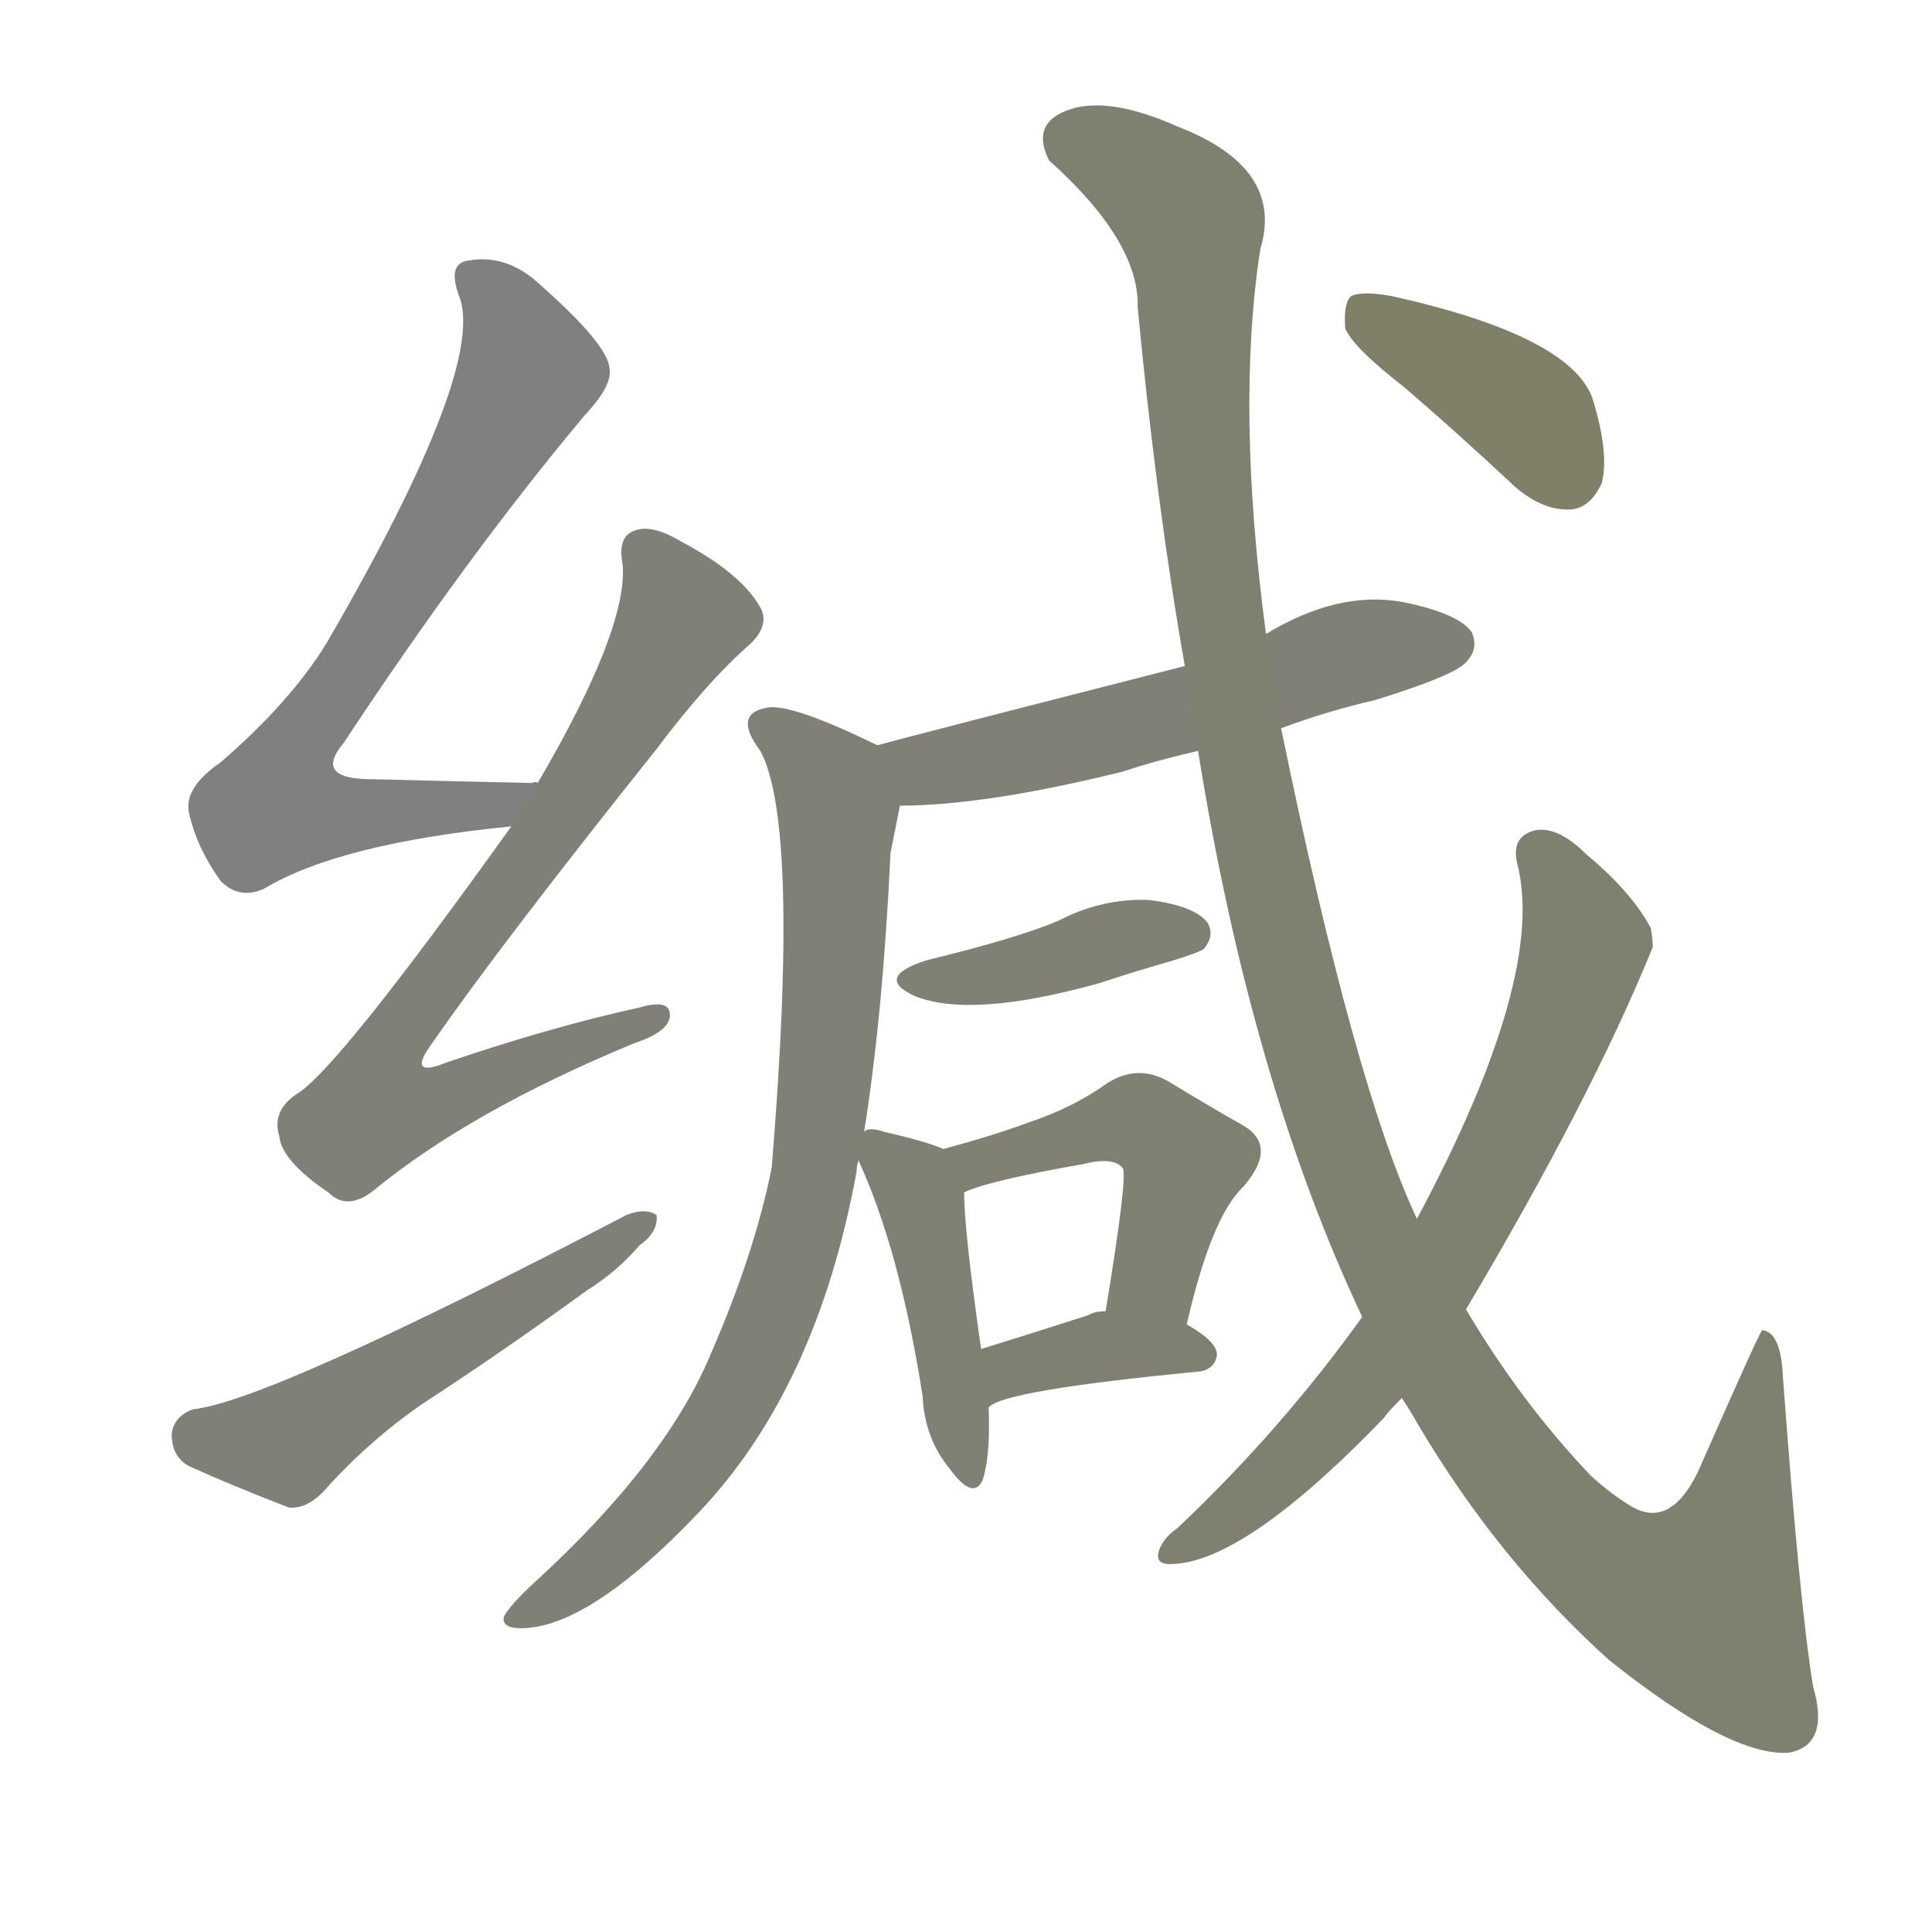 <svg version="1.1" viewBox="0 0 1024 1024" xmlns="http://www.w3.org/2000/svg">
  
  <g transform="scale(1, -1) translate(0, -900)">
    <style type="text/css">
        .stroke1 {fill: #808080;}
        .stroke2 {fill: #808079;}
        .stroke3 {fill: #808078;}
        .stroke4 {fill: #808077;}
        .stroke5 {fill: #808076;}
        .stroke6 {fill: #808075;}
        .stroke7 {fill: #808074;}
        .stroke8 {fill: #808073;}
        .stroke9 {fill: #808072;}
        .stroke10 {fill: #808071;}
        .stroke11 {fill: #808070;}
        .stroke12 {fill: #808069;}
        .stroke13 {fill: #808068;}
        .stroke14 {fill: #808067;}
        .stroke15 {fill: #808066;}
        .stroke16 {fill: #808065;}
        .stroke17 {fill: #808064;}
        .stroke18 {fill: #808063;}
        .stroke19 {fill: #808062;}
        .stroke20 {fill: #808061;}
        text {
            font-family: Helvetica;
            font-size: 50px;
            fill: #808060;
            paint-order: stroke;
            stroke: #000000;
            stroke-width: 4px;
            stroke-linecap: butt;
            stroke-linejoin: miter;
            font-weight: 800;
        }
    </style>

    <path d="M 285 485 Q 284 486 282 485 Q 236 486 197 487 Q 166 487 182 506 Q 248 606 310 680 Q 325 696 323 705 Q 322 718 283 752 Q 267 765 249 762 Q 237 761 243 744 Q 259 707 173 559 Q 154 528 117 496 Q 98 483 100 470 Q 104 451 117 433 Q 127 423 140 429 Q 180 453 271 462 C 301 465 315 484 285 485 Z" class="stroke1"/>
    <path d="M 271 462 Q 178 332 157 320 Q 144 311 148 298 Q 149 285 174 268 Q 184 258 198 269 Q 249 311 336 347 Q 354 353 355 361 Q 356 371 339 366 Q 293 356 237 337 Q 215 328 229 347 Q 265 399 348 503 Q 375 539 398 559 Q 408 569 403 578 Q 393 596 361 613 Q 346 622 337 619 Q 327 616 330 601 Q 333 567 285 485 L 271 462 Z" class="stroke2"/>
    <path d="M 102 153 Q 92 149 91 140 Q 91 128 100 123 Q 122 113 153 101 Q 162 100 171 109 Q 195 136 224 156 Q 267 184 311 216 Q 327 226 339 240 Q 349 247 348 256 Q 342 260 332 256 Q 142 157 102 153 Z" class="stroke3"/>
    <path d="M 679 514 Q 703 523 729 529 Q 771 542 777 549 Q 784 556 780 565 Q 773 575 743 581 Q 709 587 671 564 L 628 547 Q 483 510 465 505 C 436 497 447 472 477 473 Q 522 473 595 491 Q 613 497 635 502 L 679 514 Z" class="stroke4"/>
    <path d="M 465 505 Q 420 527 407 525 Q 388 522 403 502 Q 424 463 409 281 Q 400 236 377 183 Q 353 125 283 61 Q 270 49 267 43 Q 266 37 276 37 Q 312 37 370 98 Q 433 164 454 279 Q 454 282 455 285 L 458 300 Q 468 363 472 448 Q 475 463 477 473 C 482 497 482 497 465 505 Z" class="stroke5"/>
    <path d="M 491 391 Q 463 382 485 372 Q 515 360 583 379 Q 601 385 622 391 Q 635 395 638 397 Q 644 404 640 411 Q 633 420 609 423 Q 584 424 561 412 Q 540 403 491 391 Z" class="stroke6"/>
    <path d="M 455 285 Q 477 237 489 160 Q 490 138 503 122 Q 516 104 521 116 Q 525 129 524 154 L 520 185 Q 511 248 511 268 C 510 287 510 287 500 291 Q 491 295 469 300 Q 460 303 458 300 C 449 298 449 298 455 285 Z" class="stroke7"/>
    <path d="M 629 198 Q 642 255 659 271 Q 678 293 658 304 Q 642 313 619 327 Q 603 336 587 326 Q 569 313 545 305 Q 526 298 500 291 C 471 283 483 257 511 268 Q 523 274 574 283 Q 590 287 595 281 Q 598 278 586 205 C 581 175 622 169 629 198 Z" class="stroke8"/>
    <path d="M 524 154 Q 531 163 635 173 Q 644 174 645 182 Q 645 189 629 198 L 586 205 Q 580 205 577 203 Q 546 193 520 185 C 491 176 499 137 524 154 Z" class="stroke9"/>
    <path d="M 743 159 Q 747 153 751 146 Q 794 73 853 20 Q 917 -31 948 -29 Q 970 -25 961 6 Q 954 48 945 170 Q 944 194 934 195 Q 933 195 900 120 Q 885 89 864 102 Q 854 108 843 118 Q 806 157 777 206 L 751 254 Q 718 324 679 514 L 671 564 Q 655 684 668 768 Q 681 811 624 833 Q 588 849 567 842 Q 546 835 556 815 Q 604 772 603 737 Q 613 632 628 547 L 635 502 Q 663 327 722 202 L 743 159 Z" class="stroke10"/>
    <path d="M 722 202 Q 679 142 624 90 Q 618 86 615 80 Q 611 71 620 71 Q 659 71 734 149 Q 734 150 743 159 L 777 206 Q 843 317 876 398 Q 876 402 875 408 Q 865 427 841 447 Q 826 462 814 460 Q 801 457 804 443 Q 820 383 751 254 L 722 202 Z" class="stroke11"/>
    <path d="M 744 695 Q 772 671 803 642 Q 818 629 833 630 Q 843 631 849 644 Q 853 660 844 689 Q 832 722 738 743 Q 722 746 716 743 Q 712 739 713 726 Q 717 716 744 695 Z" class="stroke12"/>
    
    
    
    
    
    
    
    
    
    
    
    </g>
</svg>